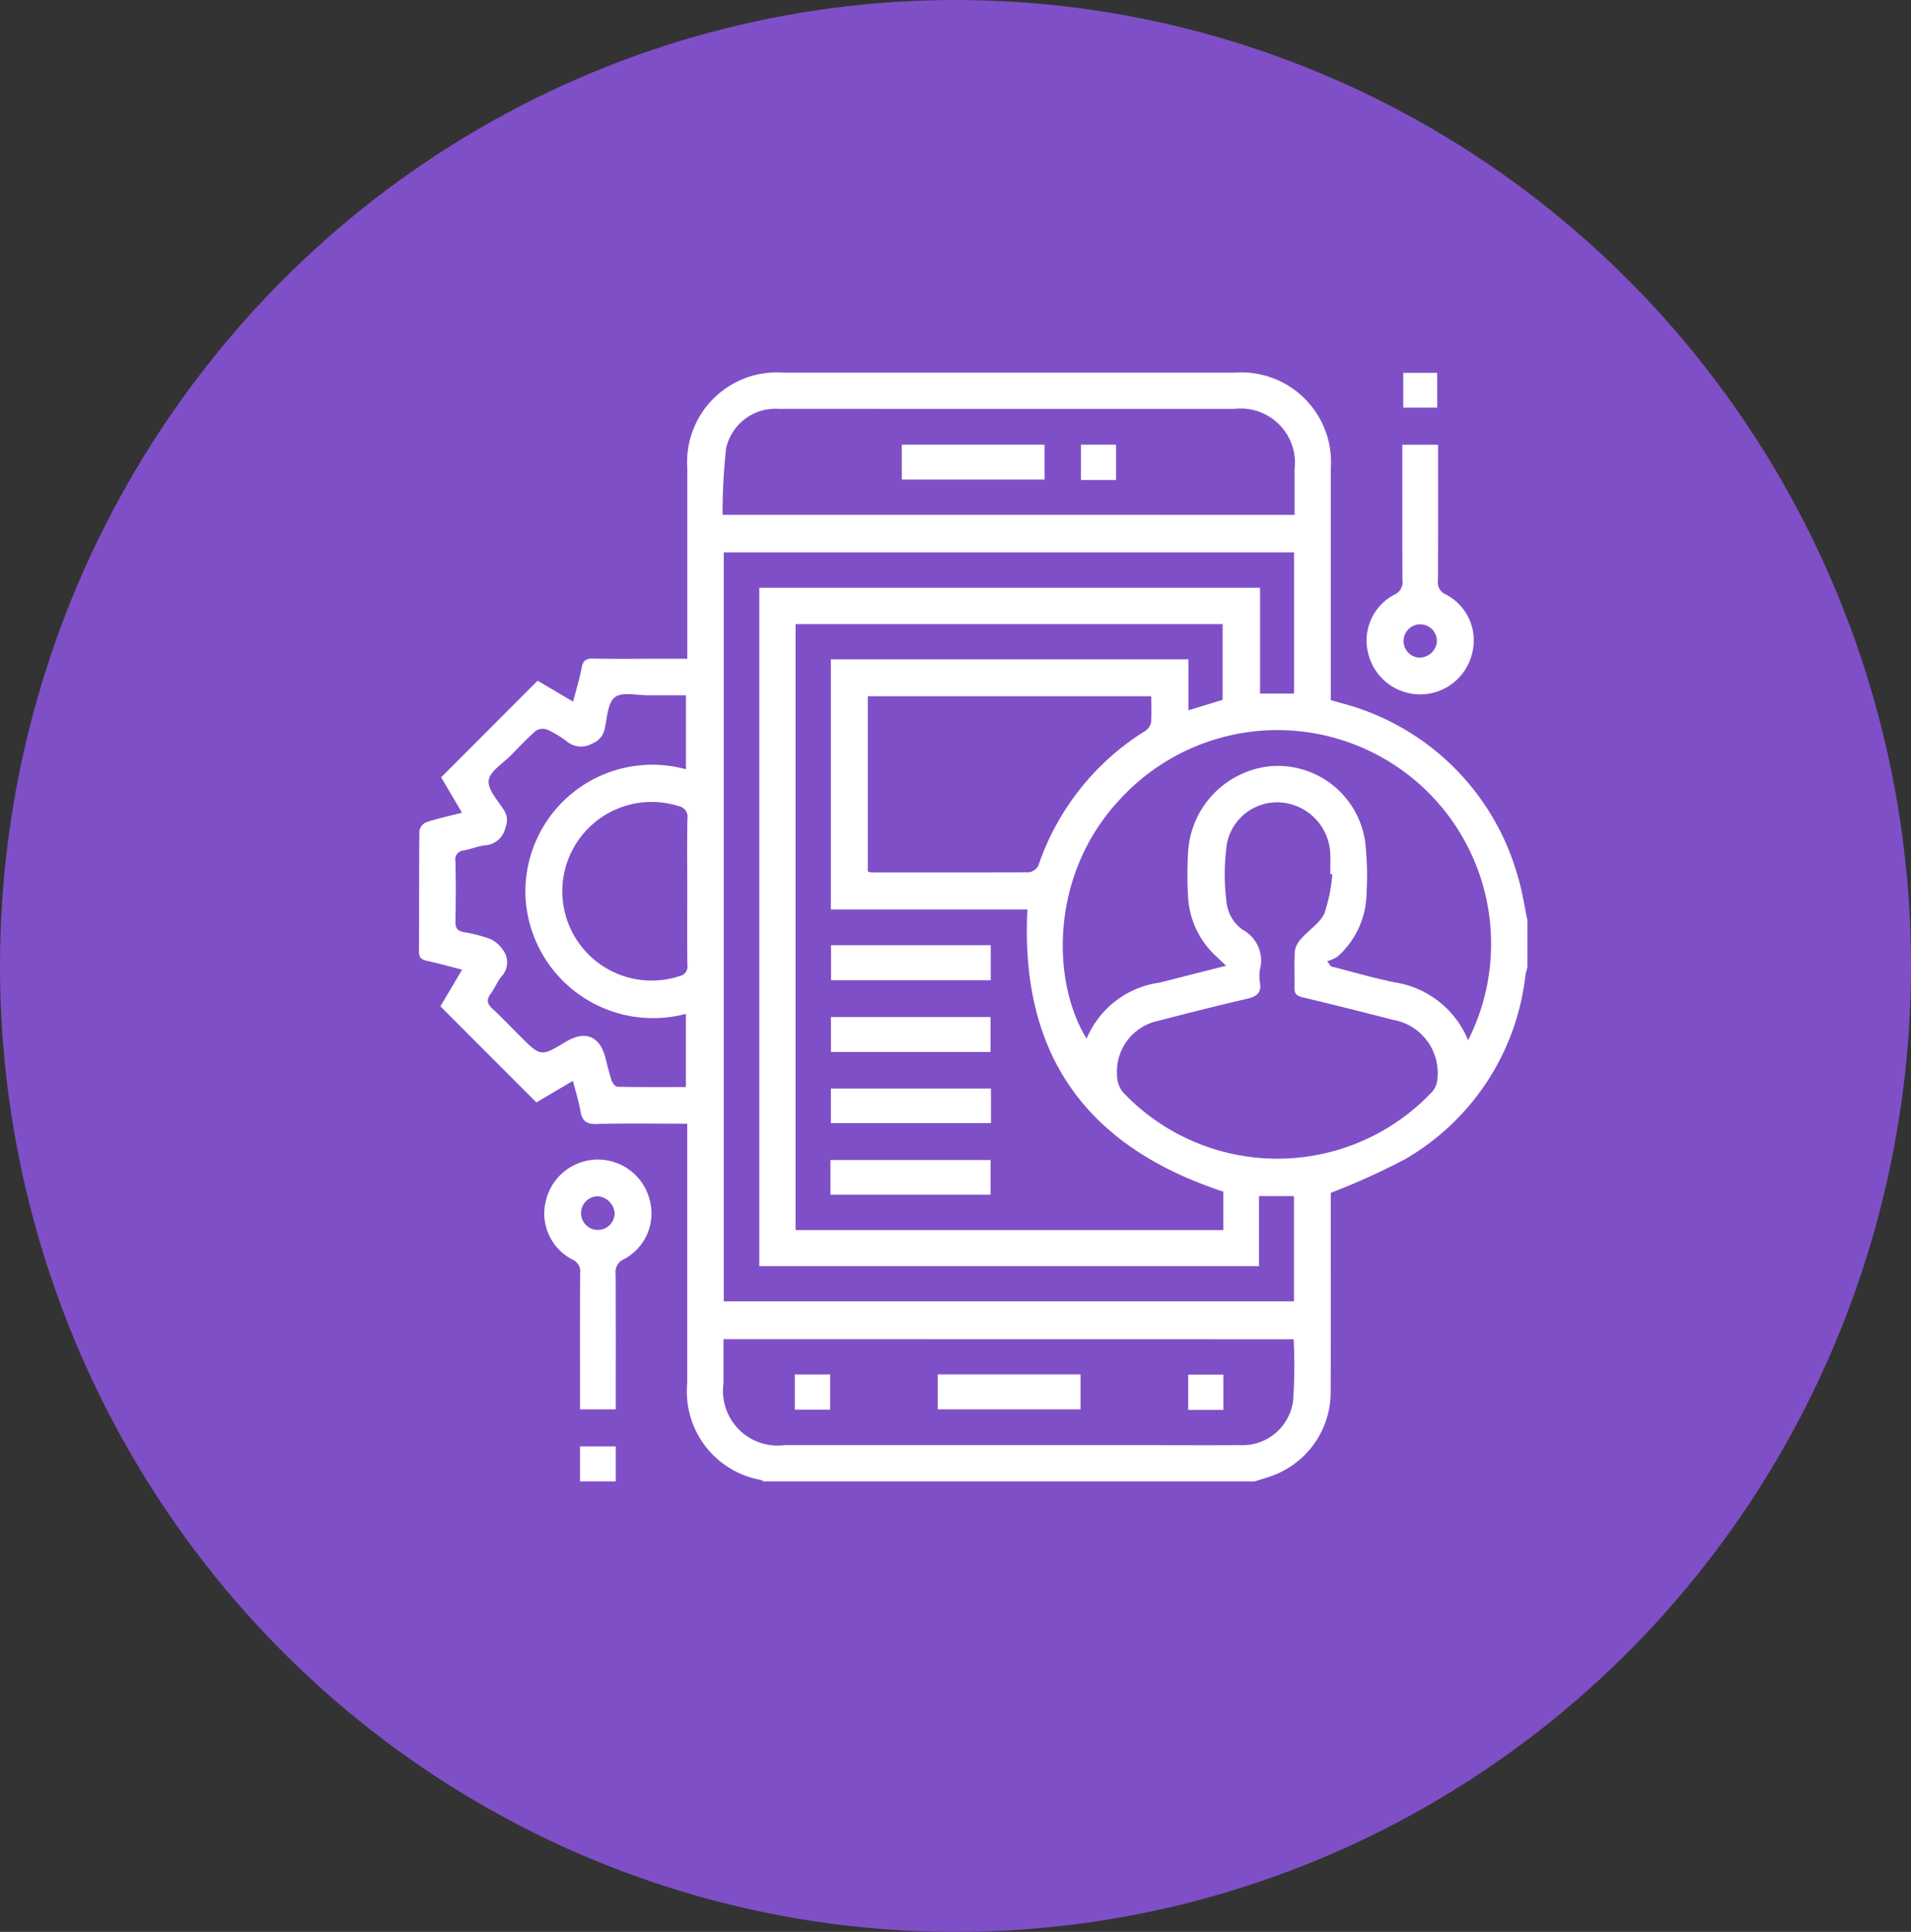 <svg xmlns="http://www.w3.org/2000/svg" xmlns:xlink="http://www.w3.org/1999/xlink" width="93" height="94" viewBox="0 0 93 94">
  <rect x="0" y="0" width="93" height="94" fill="#333333" stroke="none"/>
  <defs>
    <clipPath id="clip-path">
      <rect id="Rectángulo_57655" data-name="Rectángulo 57655" width="53.945" height="53.948" fill="#fff"/>
    </clipPath>
  </defs>
  <g id="Grupo_179395" data-name="Grupo 179395" transform="translate(0.275 -0.334)">
    <ellipse id="Elipse_4870" data-name="Elipse 4870" cx="46.5" cy="47" rx="46.5" ry="47" transform="translate(-0.275 0.334)" fill="#7f4fc7"/>
    <g id="Grupo_179411" data-name="Grupo 179411" transform="translate(20.115 18.464)">
      <g id="Grupo_179410" data-name="Grupo 179410" clip-path="url(#clip-path)">
        <path id="Trazado_228381" data-name="Trazado 228381" d="M40.678,53.948H16.754c-.028-.021-.054-.054-.086-.063a4.369,4.369,0,0,1-3.612-4.719q0-6.008,0-12.015v-.605c-1.521,0-2.969-.028-4.415.015-.511.015-.7-.163-.781-.628-.086-.485-.236-.959-.367-1.474L5.715,35.51,1.043,30.833,2.1,29.052c-.617-.158-1.155-.312-1.7-.428-.272-.058-.4-.15-.4-.456.013-1.957,0-3.914.021-5.871a.583.583,0,0,1,.332-.421c.557-.183,1.134-.307,1.741-.463L1.08,19.692l4.694-4.7L7.5,16.009c.152-.585.316-1.1.413-1.635.065-.359.214-.468.573-.46,1.014.023,2.029.008,3.044.008h1.53v-.665q0-4.295,0-8.59A4.364,4.364,0,0,1,17.7,0Q28.711,0,39.718,0a4.364,4.364,0,0,1,4.657,4.657q0,5.328,0,10.656v.625c.218.061.375.1.531.149a12.064,12.064,0,0,1,8.576,8.455c.213.684.311,1.4.462,2.106v2.284c-.033.136-.079.271-.1.409a11.866,11.866,0,0,1-5.86,8.934,33.052,33.052,0,0,1-3.611,1.633v.459c0,3.079.01,6.158-.005,9.237a4.326,4.326,0,0,1-2.824,4.064c-.285.106-.578.187-.868.28M20.045,26.121V13.952h17.4v2.479l1.666-.509V12.238H18.328V41.719H39.146V39.851c-6.705-2.2-9.9-6.7-9.534-13.73ZM14.833,45.187H42.582V40.069h-1.7v3.408H16.563V10.467H40.933v5.151h1.653V8.748H14.833Zm36.225-12.7A10.4,10.4,0,0,0,34.138,20.737c-3.474,3.684-3.348,8.923-1.647,11.671a4.519,4.519,0,0,1,3.544-2.726c.527-.126,1.051-.268,1.577-.4l1.668-.422-.471-.448a4.241,4.241,0,0,1-1.378-2.866,18.23,18.23,0,0,1,0-2.227,4.462,4.462,0,0,1,4.013-4.169,4.3,4.3,0,0,1,4.6,3.654,14.521,14.521,0,0,1,.073,2.492A4.2,4.2,0,0,1,44.7,28.417a1.689,1.689,0,0,1-.5.219l.185.255c1.026.261,2.044.561,3.08.773a4.628,4.628,0,0,1,3.592,2.821m-6.607-8.07-.1-.018c0-.326.015-.653,0-.978a2.606,2.606,0,0,0-2.356-2.5,2.489,2.489,0,0,0-2.672,1.988,10.567,10.567,0,0,0-.016,2.908,1.9,1.9,0,0,0,.779,1.294,1.7,1.7,0,0,1,.838,1.946,2.179,2.179,0,0,0,0,.6c.1.541-.173.71-.653.82-1.444.332-2.881.7-4.315,1.071a2.521,2.521,0,0,0-1.985,2.577,1.4,1.4,0,0,0,.272.873,10.347,10.347,0,0,0,15.062,0,1.035,1.035,0,0,0,.257-.612,2.624,2.624,0,0,0-2.156-2.892c-1.471-.378-2.943-.748-4.421-1.1-.291-.069-.384-.193-.376-.477.016-.6-.024-1.2.02-1.793a1.167,1.167,0,0,1,.328-.6c.365-.414.892-.741,1.11-1.215a8.035,8.035,0,0,0,.383-1.887m-1.837-17.5c0-.78,0-1.5,0-2.225a2.639,2.639,0,0,0-2.92-2.931H23.172c-1.884,0-3.768-.006-5.652,0a2.461,2.461,0,0,0-2.571,1.912,28.639,28.639,0,0,0-.173,3.241ZM14.819,47.029c0,.758,0,1.462,0,2.166a2.657,2.657,0,0,0,2.971,2.99H34.909c1.685,0,3.369.011,5.054,0a2.48,2.48,0,0,0,2.579-2.172,24.567,24.567,0,0,0,.024-2.979ZM35.635,15.747H21.843v8.531a1.234,1.234,0,0,0,.2.041c2.552,0,5.1.01,7.657-.009a.607.607,0,0,0,.446-.331,12.408,12.408,0,0,1,5.2-6.546.641.641,0,0,0,.279-.407c.038-.41.013-.825.013-1.278M12.993,15.7c-.636,0-1.23,0-1.823,0-.559.006-1.273-.18-1.634.094s-.369,1.005-.5,1.545a.942.942,0,0,1-.588.7A1.083,1.083,0,0,1,7.2,17.948a4.836,4.836,0,0,0-.976-.584.616.616,0,0,0-.54.068c-.424.367-.808.779-1.2,1.181s-1.026.774-1.089,1.224.445.974.736,1.446a.886.886,0,0,1,.076.857A1.085,1.085,0,0,1,3.233,23c-.355.037-.7.183-1.052.253a.428.428,0,0,0-.406.511c.024.978.021,1.957,0,2.935-.006.309.082.46.392.521a7.6,7.6,0,0,1,1.309.338,1.527,1.527,0,0,1,.6.519A1,1,0,0,1,4,29.4c-.2.254-.319.571-.513.83-.223.3-.157.5.1.732.453.417.876.866,1.311,1.3,1.029,1.029,1.029,1.029,2.252.295.944-.567,1.653-.277,1.926.786.094.367.177.739.3,1.1.042.124.184.3.283.305,1.1.022,2.2.014,3.332.014V31.2A6.217,6.217,0,0,1,5.181,25.42,6.177,6.177,0,0,1,12.993,19.3Zm.064,9.534c0-1.177-.013-2.353.008-3.529a.529.529,0,0,0-.433-.613,4.346,4.346,0,1,0,.053,8.271.476.476,0,0,0,.379-.544c-.018-1.194-.007-2.389-.007-3.584" transform="translate(-0.001 0)" fill="#fff"/>
        <rect id="Rectángulo_57644" data-name="Rectángulo 57644" width="1.74" height="1.703" transform="translate(7.836 52.245)" fill="#fff"/>
        <path id="Trazado_228382" data-name="Trazado 228382" d="M59.454,363.539h-1.74v-.585c0-2.01-.006-4.02.006-6.031a.628.628,0,0,0-.376-.673,2.52,2.52,0,0,1-1.283-2.892,2.6,2.6,0,0,1,5.042-.017,2.523,2.523,0,0,1-1.262,2.9.668.668,0,0,0-.392.717c.01,2.172.005,4.345.005,6.578M58.6,353.173a.818.818,0,1,0,.8.821.894.894,0,0,0-.8-.821" transform="translate(-49.878 -313.095)" fill="#fff"/>
        <path id="Trazado_228383" data-name="Trazado 228383" d="M424.989,32.181h1.74v.576c0,2.01.005,4.02-.006,6.03a.626.626,0,0,0,.371.674,2.519,2.519,0,0,1,1.288,2.89,2.6,2.6,0,0,1-5.042.03,2.519,2.519,0,0,1,1.256-2.9.669.669,0,0,0,.4-.714c-.011-2.173-.006-4.346-.006-6.582m1.678,9.625a.811.811,0,1,0-.874.732.86.86,0,0,0,.874-.732" transform="translate(-377.134 -28.674)" fill="#fff"/>
        <rect id="Rectángulo_57645" data-name="Rectángulo 57645" width="1.653" height="1.692" transform="translate(47.9 0.012)" fill="#fff"/>
        <rect id="Rectángulo_57646" data-name="Rectángulo 57646" width="7.773" height="1.705" transform="translate(20.053 27.861)" fill="#fff"/>
        <rect id="Rectángulo_57647" data-name="Rectángulo 57647" width="7.765" height="1.697" transform="translate(20.048 31.356)" fill="#fff"/>
        <rect id="Rectángulo_57648" data-name="Rectángulo 57648" width="7.791" height="1.685" transform="translate(20.045 34.833)" fill="#fff"/>
        <rect id="Rectángulo_57649" data-name="Rectángulo 57649" width="7.792" height="1.686" transform="translate(20.025 38.313)" fill="#fff"/>
        <rect id="Rectángulo_57650" data-name="Rectángulo 57650" width="6.947" height="1.699" transform="translate(23.497 3.506)" fill="#fff"/>
        <rect id="Rectángulo_57651" data-name="Rectángulo 57651" width="1.709" height="1.719" transform="translate(32.216 3.506)" fill="#fff"/>
        <rect id="Rectángulo_57652" data-name="Rectángulo 57652" width="6.95" height="1.702" transform="translate(25.245 48.742)" fill="#fff"/>
        <rect id="Rectángulo_57653" data-name="Rectángulo 57653" width="1.721" height="1.713" transform="translate(18.29 48.746)" fill="#fff"/>
        <rect id="Rectángulo_57654" data-name="Rectángulo 57654" width="1.711" height="1.721" transform="translate(37.435 48.752)" fill="#fff"/>
      </g>
    </g>
  </g>
</svg>

